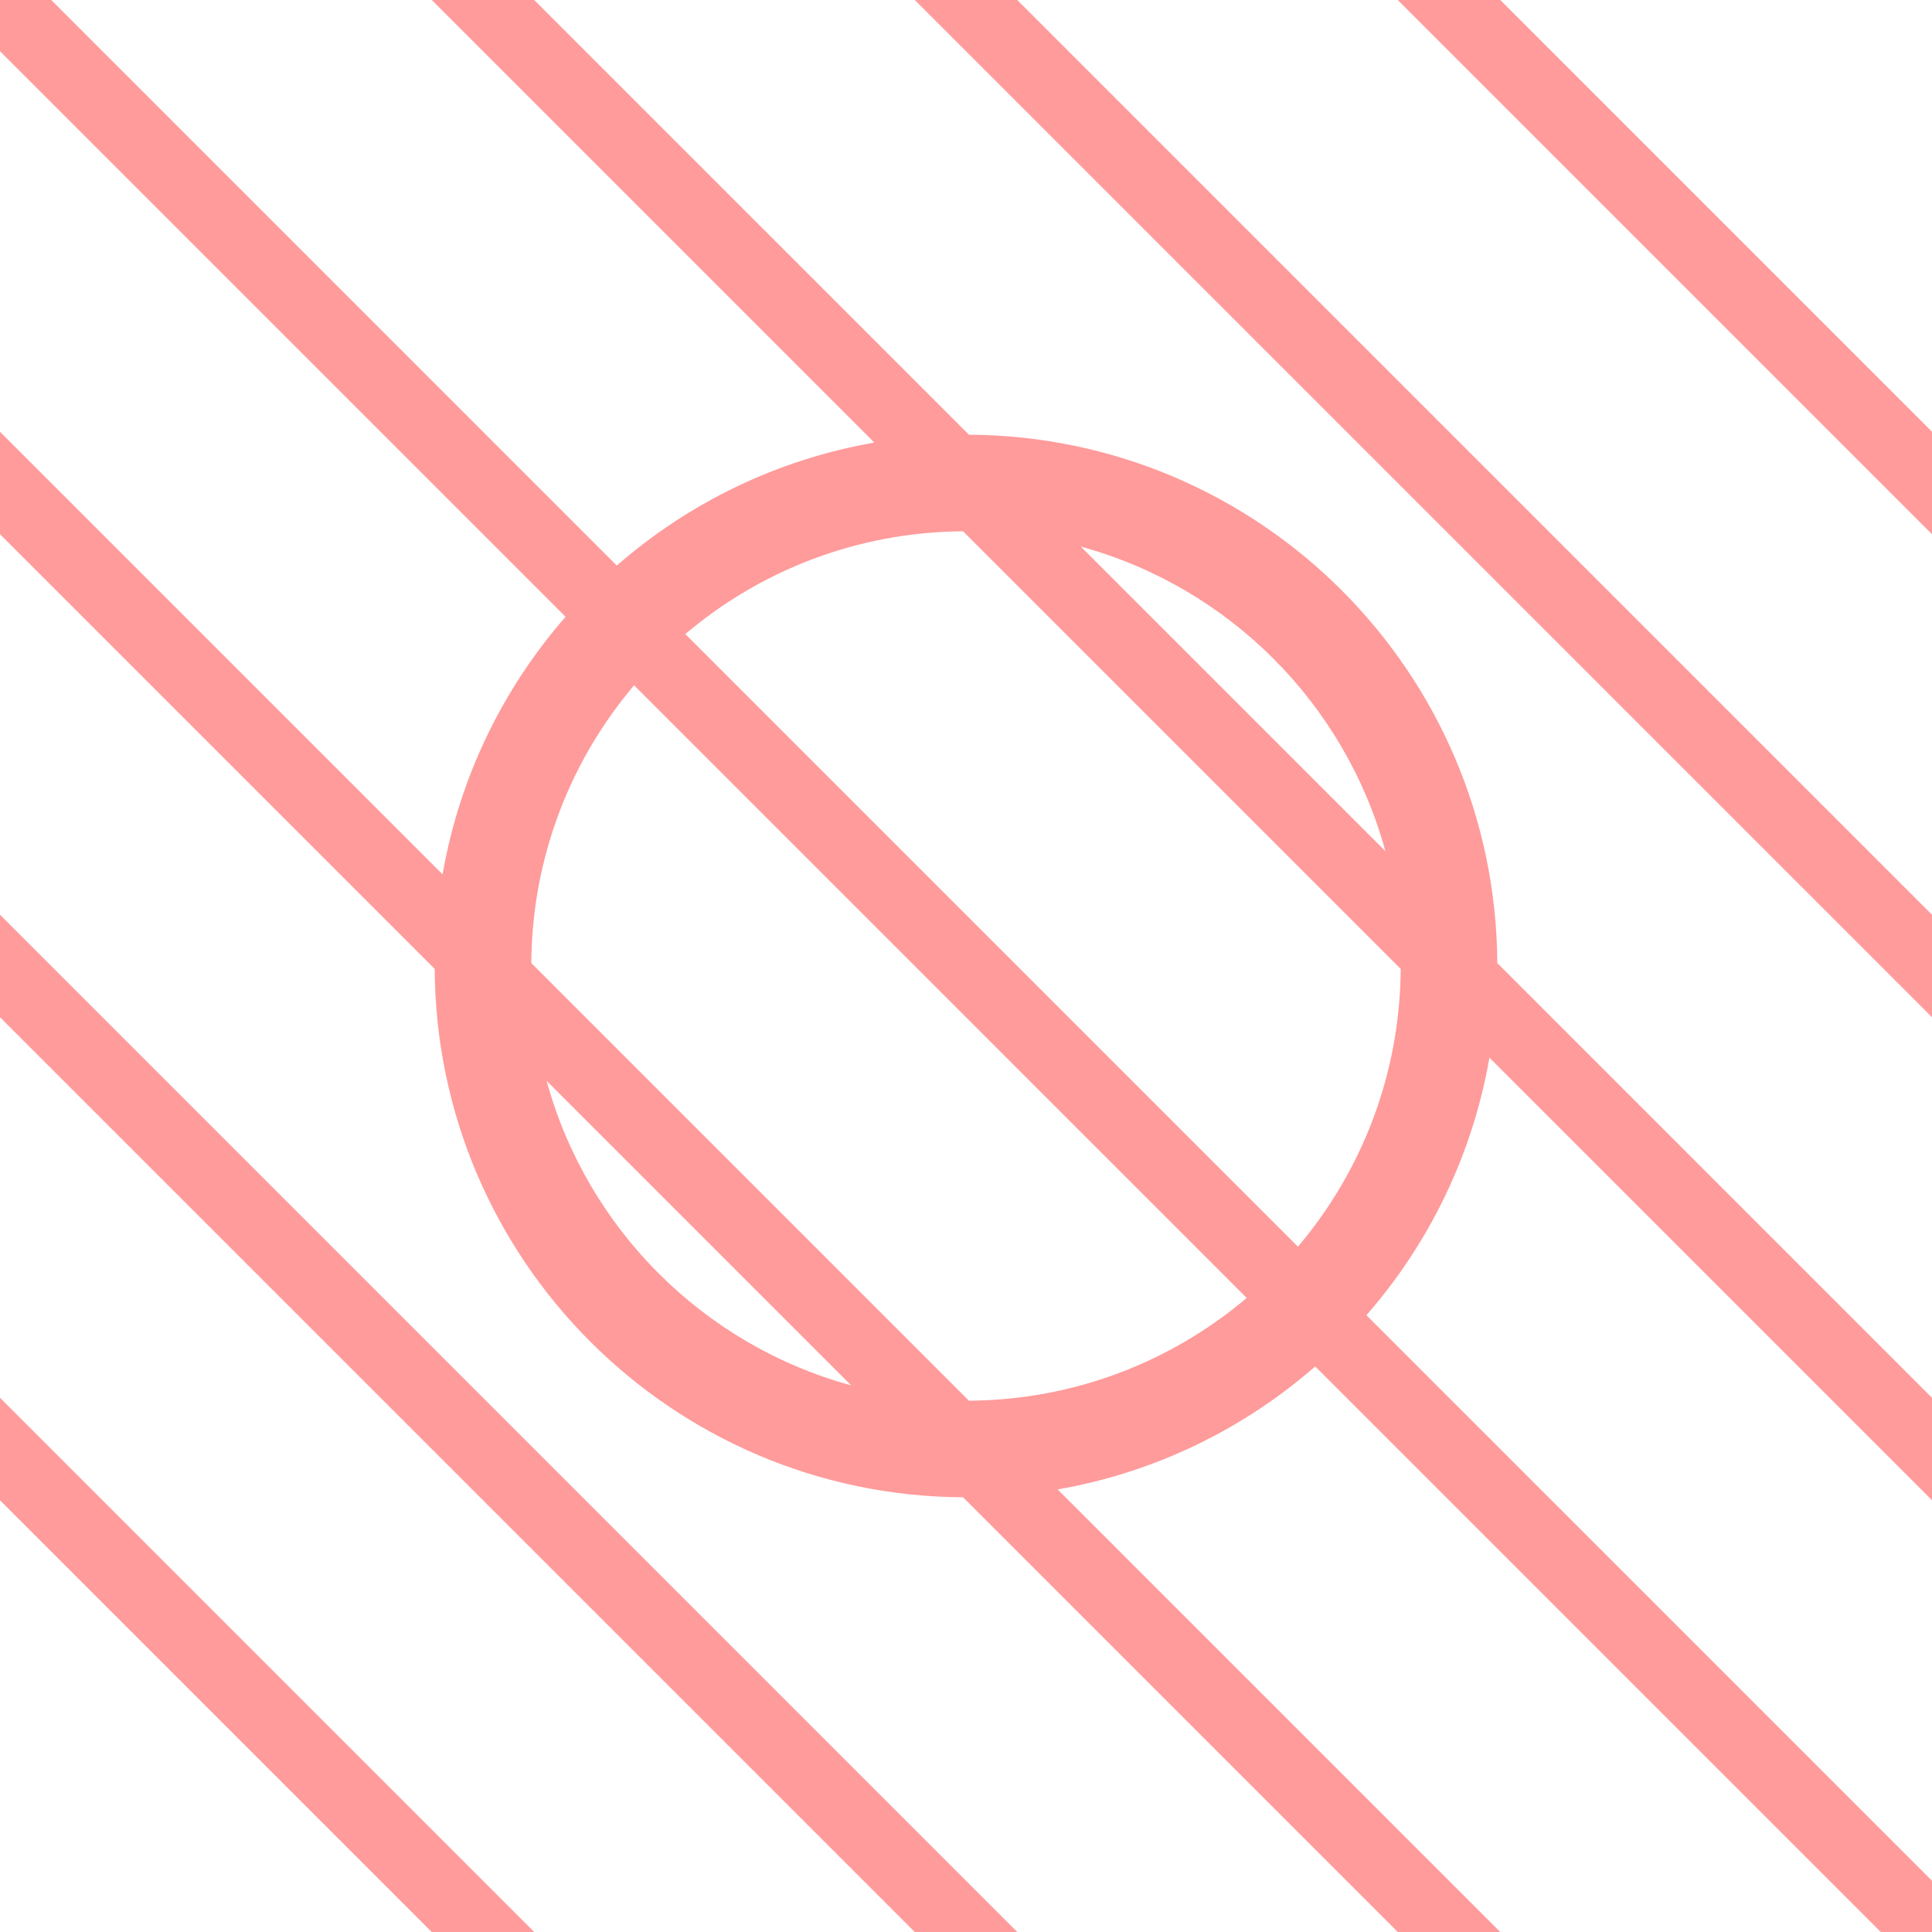<svg width="80" height="80" viewBox="0 0 80 80" fill="none" xmlns="http://www.w3.org/2000/svg">
<g id="1">
<g id="Subtract">
<path fill-rule="evenodd" clip-rule="evenodd" d="M-3.49691e-06 0L-3.40419e-06 2.121L23.419 25.54C20.833 28.503 19.029 32.165 18.326 36.205L-2.71541e-06 17.879L-2.52996e-06 22.121L18 40.121C18.066 52.175 27.825 61.934 39.879 62L57.879 80L62.121 80L43.795 61.674C47.835 60.971 51.497 59.167 54.46 56.581L77.879 80L80 80L80 77.879L56.581 54.46C59.167 51.497 60.971 47.835 61.674 43.795L80 62.121L80 57.879L62 39.878C61.934 27.825 52.175 18.066 40.122 18L22.121 -9.66958e-07L17.879 -7.81506e-07L36.205 18.326C32.165 19.029 28.503 20.833 25.54 23.419L2.121 -9.27303e-08L-3.49691e-06 0ZM22 39.879L40.121 58C44.504 57.971 48.516 56.375 51.623 53.745L26.256 28.377C23.625 31.484 22.029 35.496 22 39.879ZM44.757 22.635C50.874 24.307 55.693 29.126 57.365 35.243L44.757 22.635ZM39.879 22L58 40.121C57.971 44.504 56.375 48.516 53.745 51.623L28.377 26.255C31.484 23.625 35.496 22.029 39.879 22ZM35.244 57.365L22.635 44.756C24.307 50.874 29.126 55.693 35.244 57.365Z" fill="#ff9b9b"/>
<path d="M37.879 -1.65573e-06L80 42.121L80 37.879L42.121 -1.84119e-06L37.879 -1.65573e-06Z" fill="#ff9b9b"/>
<path d="M57.879 -2.52996e-06L80 22.121L80 17.879L62.121 -2.71541e-06L57.879 -2.52996e-06Z" fill="#ff9b9b"/>
<path d="M42.121 80L-1.84119e-06 37.879L-1.65573e-06 42.121L37.879 80L42.121 80Z" fill="#ff9b9b"/>
<path d="M22.121 80L-9.66958e-07 57.879L-7.81506e-07 62.121L17.879 80L22.121 80Z" fill="#ff9b9b"/>
</g>
</g>
</svg>
